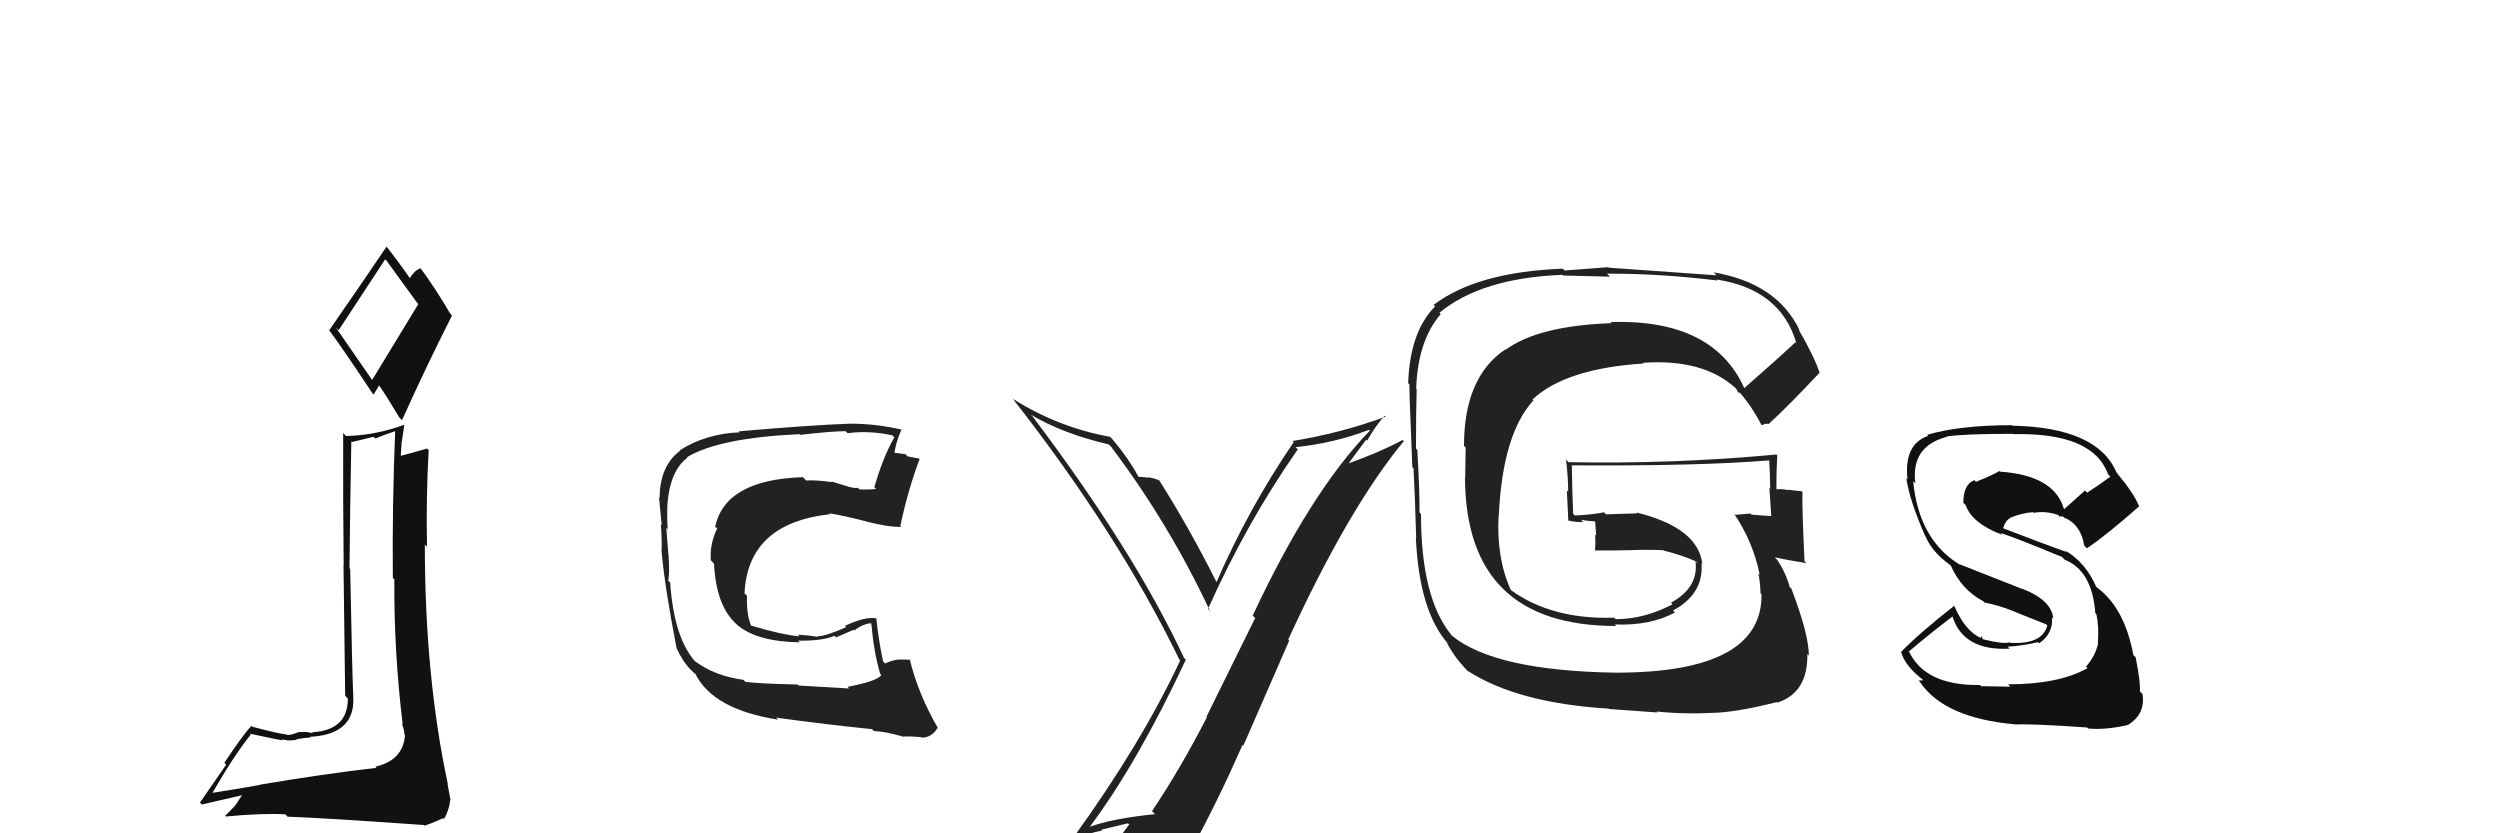 <svg xmlns="http://www.w3.org/2000/svg" width="150" height="50" viewBox="0,0,150,50"><path fill="#111" d="M15.65 47.12L15.58 47.06L15.62 47.09Q14.65 47.27 12.75 47.57L12.72 47.54L12.75 47.57Q14.01 45.37 15.04 44.08L15.14 44.18L14.99 44.02Q16.83 44.42 16.98 44.42L17.04 44.48L16.90 44.34Q17.28 44.49 17.82 44.38L17.83 44.40L17.79 44.35Q18.44 44.25 18.63 44.25L18.59 44.20L18.60 44.21Q21.27 44.07 21.20 41.90L21.12 41.82L21.20 41.90Q21.13 40.38 21.01 34.14L21.05 34.18L20.97 34.09Q21.00 30.62 21.08 26.47L21.12 26.52L22.41 26.21L22.52 26.31Q23.05 26.09 23.74 25.86L23.71 25.83L23.71 25.83Q23.53 30.30 23.57 34.67L23.61 34.72L23.66 34.76Q23.63 39.08 24.16 43.45L24.19 43.48L24.10 43.40Q24.26 43.78 24.26 44.04L24.18 43.96L24.30 44.09Q24.20 45.62 22.52 46.00L22.57 46.05L22.59 46.07Q19.45 46.43 15.60 47.08ZM22.37 22.86L20.15 19.65L20.32 19.81Q21.28 18.34 23.11 15.56L23.15 15.60L23.20 15.65Q23.80 16.48 25.13 18.31L25.09 18.26L22.32 22.81ZM25.44 49.53L25.30 49.39L25.46 49.54Q25.84 49.43 26.60 49.09L26.64 49.12L26.65 49.14Q27.00 48.46 27.00 48.00L27.03 48.04L27.04 48.05Q26.96 47.63 26.85 47.02L26.79 46.95L26.87 47.04Q25.49 40.59 25.49 32.67L25.51 32.70L25.62 32.81Q25.56 29.90 25.72 27.00L25.79 27.07L25.62 26.91Q25.07 27.08 23.93 27.38L24.09 27.54L24.04 27.49Q24.06 27.02 24.10 26.49L24.11 26.50L24.26 25.47L24.27 25.48Q22.55 26.12 20.76 26.16L20.59 25.98L20.59 25.98Q20.58 30.36 20.62 33.93L20.61 33.92L20.71 41.75L20.87 41.91Q20.88 43.82 18.71 43.94L18.67 43.90L18.77 44.00Q18.42 43.88 17.90 43.93L18.01 44.04L17.90 43.93Q17.50 44.10 17.23 44.10L17.08 43.94L17.20 44.07Q16.69 44.02 15.13 43.60L15.21 43.67L15.08 43.55Q14.57 44.10 13.46 45.77L13.57 45.88L12.00 48.15L12.11 48.27Q12.98 48.07 14.62 47.69L14.57 47.64L14.10 48.35L13.51 48.95L13.55 48.99Q15.79 48.78 17.12 48.86L17.19 48.93L17.25 49.00Q19.47 49.08 25.41 49.50ZM22.28 23.53L22.42 23.67L22.75 23.12L22.71 23.08Q23.00 23.45 23.95 25.04L23.94 25.03L24.12 25.21Q25.56 22.01 27.12 18.93L27.08 18.89L27.02 18.83Q26.17 17.37 25.22 16.07L25.17 16.03L25.24 16.10Q24.91 16.18 24.57 16.71L24.59 16.74L24.68 16.83Q24.26 16.18 23.27 14.89L23.26 14.88L23.19 14.80Q22.07 16.47 19.75 19.82L19.64 19.71L19.74 19.80Q20.63 21.00 22.34 23.59Z"/><path fill="#222" d="M50.81 41.17L50.95 41.31L47.91 41.13L47.86 41.07Q45.52 41.02 44.72 40.91L44.72 40.91L44.61 40.79Q42.89 40.56 41.71 39.68L41.74 39.71L41.74 39.72Q40.44 38.30 40.21 34.95L40.15 34.89L40.09 34.82Q40.19 34.47 40.11 33.26L40.07 33.21L40.10 33.25Q40.06 32.78 39.98 31.68L39.95 31.64L40.06 31.75Q40.01 30.90 40.05 30.18L39.89 30.02L40.05 30.19Q40.22 28.22 41.25 27.46L41.10 27.31L41.22 27.43Q43.15 26.27 47.98 26.05L48.01 26.07L48.02 26.09Q49.94 25.87 50.74 25.87L50.78 25.92L50.86 25.99Q52.17 25.82 53.54 26.12L53.70 26.28L53.66 26.24Q52.99 27.40 52.46 29.23L52.50 29.27L52.57 29.34Q52.05 29.39 51.56 29.36L51.63 29.43L51.45 29.25Q51.45 29.33 50.92 29.21L50.91 29.20L49.86 28.88L49.92 28.93Q48.97 28.79 48.36 28.83L48.36 28.82L48.17 28.63Q43.52 28.78 42.91 31.60L42.95 31.64L43.03 31.71Q42.57 32.67 42.65 33.62L42.71 33.68L42.84 33.82Q42.97 36.38 44.21 37.47L44.06 37.32L44.23 37.49Q45.40 38.50 47.99 38.54L47.91 38.46L47.89 38.44Q49.35 38.46 50.07 38.15L50.17 38.24L51.23 37.78L51.27 37.83Q51.68 37.47 52.25 37.39L52.35 37.49L52.28 37.42Q52.43 39.14 52.81 40.43L53.00 40.62L52.88 40.50Q52.64 40.87 50.85 41.21ZM54.05 44.10L54.18 44.23L54.15 44.20Q54.44 44.16 55.28 44.23L55.33 44.29L55.31 44.26Q55.91 44.25 56.25 43.68L56.37 43.80L56.30 43.73Q55.08 41.63 54.58 39.54L54.69 39.64L54.64 39.59Q54.31 39.57 53.85 39.57L53.81 39.53L53.86 39.58Q53.49 39.62 53.11 39.81L52.97 39.67L52.99 39.70Q52.73 38.52 52.58 37.11L52.44 36.97L52.57 37.10Q51.91 36.98 50.70 37.55L50.71 37.57L50.77 37.63Q49.53 38.18 49.03 38.18L49.08 38.22L49.07 38.21Q48.48 38.11 47.87 38.08L47.97 38.18L47.97 38.18Q47.02 38.11 45.04 37.53L44.97 37.47L45.08 37.57Q44.78 36.89 44.82 35.75L44.78 35.71L44.67 35.60Q44.87 31.39 49.82 30.85L49.94 30.98L49.77 30.80Q50.59 30.93 51.96 31.28L51.87 31.19L51.97 31.29Q53.35 31.64 54.07 31.61L54.04 31.57L54.02 31.55Q54.49 29.36 55.18 27.53L55.18 27.54L55.15 27.51Q54.83 27.46 54.45 27.38L54.33 27.25L53.54 27.15L53.66 27.27Q53.71 26.64 54.09 25.76L54.18 25.85L54.11 25.78Q52.57 25.42 51.01 25.42L51.15 25.56L51.01 25.42Q48.69 25.50 44.32 25.88L44.37 25.93L44.37 25.94Q42.36 26.02 40.80 27.01L40.79 27.00L40.82 27.03Q39.58 27.96 39.58 29.87L39.55 29.84L39.54 29.82Q39.58 30.29 39.70 31.50L39.64 31.45L39.65 31.46Q39.73 32.49 39.69 33.10L39.69 33.10L39.70 33.11Q39.87 35.14 40.59 38.87L40.52 38.80L40.58 38.86Q40.97 39.71 41.46 40.20L41.39 40.13L41.63 40.37L41.73 40.43L41.71 40.41Q42.77 42.57 46.69 43.18L46.68 43.17L46.57 43.06Q49.65 43.48 52.32 43.75L52.38 43.81L52.43 43.86Q53.21 43.91 54.12 44.18Z"/><path fill="#111" d="M120.61 41.19L120.62 41.20L118.87 41.17L118.80 41.10Q115.46 41.15 114.51 39.02L114.45 38.96L114.56 39.07Q115.75 38.05 117.20 36.95L117.04 36.79L117.11 36.86Q117.72 39.07 120.58 38.92L120.63 38.97L120.46 38.80Q121.26 38.76 122.29 38.53L122.37 38.61L122.35 38.60Q123.20 38.00 123.12 37.05L123.13 37.05L123.20 37.13Q123.10 36.00 121.32 35.32L121.34 35.34L117.56 33.85L117.62 33.90Q115.13 32.41 114.79 28.87L114.98 29.06L114.92 29.00Q114.64 26.78 116.81 26.21L116.86 26.25L116.79 26.19Q117.81 26.03 120.78 26.03L120.69 25.94L120.80 26.05Q125.57 25.94 126.48 28.45L126.51 28.48L126.62 28.60Q125.95 29.10 125.23 29.56L125.10 29.43L123.85 30.55L123.83 30.52Q123.24 28.52 120.01 28.30L120.14 28.43L119.97 28.26Q119.59 28.49 118.56 28.91L118.44 28.78L118.46 28.81Q117.80 29.06 117.80 30.16L117.98 30.35L117.94 30.30Q118.31 31.40 120.14 32.09L120.03 31.97L120.02 31.97Q121.05 32.31 123.72 33.42L123.80 33.50L123.88 33.58Q125.53 34.24 125.72 36.79L125.91 36.98L125.78 36.85Q125.95 37.59 125.87 38.58L125.84 38.55L125.89 38.59Q125.73 39.35 125.16 40.00L125.19 40.03L125.25 40.09Q123.52 41.06 120.48 41.06ZM125.32 43.74L125.22 43.64L125.29 43.71Q126.27 43.81 127.64 43.51L127.56 43.42L127.65 43.51Q128.74 42.86 128.55 41.64L128.56 41.65L128.39 41.48Q128.45 41.04 128.14 39.44L128.16 39.46L128.00 39.30Q127.46 36.36 125.67 35.14L125.74 35.21L125.80 35.27Q125.15 33.74 123.89 33.02L124.00 33.13L123.99 33.12Q122.70 32.66 120.22 31.71L120.16 31.65L120.19 31.68Q120.34 31.21 120.60 31.10L120.62 31.12L120.58 31.08Q121.33 30.77 121.98 30.73L121.84 30.59L122.02 30.77Q122.73 30.64 123.49 30.90L123.57 30.99L123.58 31.08L123.60 30.97L123.82 31.01L123.92 31.14L123.82 31.04Q124.86 31.47 125.05 32.73L125.21 32.89L125.22 32.90Q126.46 32.05 128.36 30.37L128.29 30.30L128.33 30.34Q128.02 29.58 127.03 28.40L127.06 28.42L126.99 28.35Q125.85 25.65 120.75 25.54L120.87 25.66L120.72 25.51Q117.60 25.51 115.62 26.09L115.66 26.12L115.69 26.15Q114.22 26.66 114.45 28.76L114.46 28.77L114.38 28.69Q114.57 30.02 115.49 32.11L115.58 32.21L115.51 32.14Q115.93 33.13 116.96 33.86L117.14 34.03L117.06 33.96Q117.70 35.39 118.99 36.07L119.03 36.11L119.07 36.15Q119.91 36.31 120.86 36.69L120.89 36.71L122.77 37.46L122.84 37.52Q122.55 38.68 120.61 38.57L120.54 38.50L120.58 38.54Q120.21 38.66 118.99 38.36L118.94 38.31L118.92 38.14L118.84 38.28L118.83 38.27Q117.90 37.84 117.26 36.36L117.25 36.35L117.25 36.35Q115.18 37.97 114.07 39.11L113.93 38.97L114.06 39.10Q114.29 39.94 115.32 40.74L115.39 40.81L115.12 40.84L115.22 40.95Q116.67 43.08 120.89 43.46L120.86 43.42L120.90 43.47Q122.00 43.42 125.23 43.65Z"/><path fill="#222" d="M65.32 49.63L65.26 49.57L65.35 49.66Q68.25 45.79 71.15 39.58L71.07 39.50L71.05 39.49Q68.04 33.05 61.95 24.98L61.93 24.96L61.85 24.88Q63.76 26.02 66.54 26.67L66.67 26.81L66.67 26.81Q70.15 31.43 72.59 36.64L72.60 36.66L72.48 36.54Q74.78 31.38 77.87 26.96L77.89 26.98L77.73 26.83Q80.05 26.59 82.14 25.79L82.17 25.82L82.19 25.84Q78.63 29.51 75.16 36.94L75.31 37.08L72.39 43.00L72.42 43.02Q70.87 46.05 69.12 48.67L69.25 48.80L69.30 48.85Q66.76 49.10 65.32 49.63ZM71.59 51.06L71.53 51.01L71.49 50.96Q73.11 47.98 74.55 44.70L74.60 44.74L77.35 38.44L77.29 38.38Q80.92 30.47 84.23 26.47L84.11 26.36L84.15 26.40Q82.85 27.11 80.94 27.79L80.93 27.78L81.97 26.38L82.03 26.44Q82.47 25.63 83.08 24.94L83.23 25.10L83.14 25.00Q80.41 26.00 77.55 26.46L77.59 26.49L77.62 26.53Q74.92 30.49 72.98 34.95L73.03 35.00L73.02 34.98Q71.33 31.62 69.54 28.80L69.41 28.67L69.57 28.83Q69.22 28.67 68.86 28.64L68.98 28.76L68.89 28.66Q68.51 28.61 68.32 28.61L68.40 28.69L68.30 28.59Q67.72 27.51 66.76 26.37L66.77 26.38L66.61 26.21Q63.54 25.66 60.80 23.95L60.79 23.94L60.74 23.89Q67.06 31.96 70.76 39.57L70.78 39.59L70.81 39.63Q68.51 44.56 64.44 50.20L64.40 50.16L64.54 50.30Q65.33 49.99 66.13 49.83L66.08 49.78L67.67 49.40L67.75 49.47Q67.17 50.23 65.99 51.86L65.94 51.81L66.02 51.89Q68.22 51.20 71.50 50.97Z"/><path fill="#222" d="M104.63 23.29L104.72 23.38L104.68 23.34Q102.83 19.13 96.63 19.32L96.73 19.42L96.69 19.39Q92.31 19.54 90.33 20.99L90.32 20.98L90.31 20.97Q87.84 22.64 87.84 26.75L87.94 26.86L87.91 28.69L87.90 28.68Q87.95 37.56 96.97 37.56L96.90 37.49L96.88 37.47Q99.02 37.55 100.50 36.75L100.51 36.76L100.38 36.63Q102.24 35.64 102.09 33.77L102.24 33.92L102.14 33.83Q101.88 31.66 98.19 30.75L98.24 30.80L96.36 30.86L96.24 30.74Q95.44 30.89 94.49 30.93L94.39 30.83L94.39 30.83Q94.34 29.83 94.31 27.93L94.36 27.98L94.30 27.92Q101.99 27.97 106.18 27.62L106.31 27.75L106.15 27.60Q106.21 28.53 106.21 29.33L106.11 29.22L106.16 29.28Q106.23 30.15 106.27 30.95L106.14 30.82L106.30 30.97Q105.10 30.88 105.10 30.88L105.08 30.87L105.03 30.81Q103.76 30.91 104.14 30.91L104.12 30.89L104.02 30.79Q105.19 32.50 105.58 34.48L105.65 34.55L105.51 34.41Q105.63 35.14 105.63 35.60L105.74 35.71L105.69 35.66Q105.75 40.36 96.95 40.36L96.92 40.33L96.96 40.36Q89.72 40.25 87.14 38.16L87.20 38.22L87.10 38.12Q85.26 35.90 85.26 30.84L85.22 30.80L85.17 30.75Q85.19 29.70 85.04 27.00L85.10 27.06L84.96 26.92Q84.96 24.72 85.00 23.35L84.98 23.32L84.97 23.32Q85.07 20.44 86.44 18.85L86.36 18.76L86.36 18.77Q88.88 16.68 93.75 16.49L93.79 16.53L96.60 16.60L96.42 16.42Q99.61 16.41 103.04 16.83L103.00 16.79L102.98 16.77Q106.83 17.35 107.78 20.58L107.84 20.64L107.73 20.53Q106.73 21.47 104.64 23.30ZM105.98 25.44L106.08 25.42L106.11 25.45Q107.30 24.36 109.16 22.38L109.20 22.42L109.19 22.41Q108.90 21.47 107.91 19.76L107.96 19.81L107.98 19.82Q106.62 16.99 102.82 16.34L102.96 16.49L103.00 16.52Q100.82 16.36 96.52 16.06L96.49 16.03L93.88 16.23L93.76 16.12Q88.60 16.32 86.01 18.30L86.05 18.34L86.10 18.39Q84.60 19.90 84.49 22.98L84.50 23.00L84.58 23.08Q84.51 22.55 84.74 28.03L84.82 28.11L84.81 28.10Q84.89 29.52 84.97 32.26L84.88 32.17L84.95 32.24Q85.15 36.70 86.90 38.64L86.75 38.49L86.81 38.56Q87.28 39.48 88.16 40.36L88.08 40.29L88.03 40.23Q91.01 42.18 96.53 42.52L96.55 42.54L99.45 42.75L99.40 42.69Q101.06 42.87 103.08 42.76L103.12 42.80L103.09 42.76Q104.51 42.66 106.60 42.13L106.57 42.09L106.63 42.16Q108.48 41.57 108.44 39.25L108.41 39.22L108.53 39.34Q108.54 38.09 107.48 35.31L107.47 35.30L107.38 35.22Q107.17 34.40 106.64 33.60L106.52 33.48L106.48 33.44Q107.21 33.60 108.39 33.79L108.42 33.82L108.27 33.67Q108.11 30.20 108.15 29.51L108.03 29.40L108.12 29.48Q107.68 29.42 107.26 29.38L107.33 29.46L107.28 29.41Q106.84 29.30 106.45 29.38L106.58 29.51L106.59 29.51Q106.57 28.39 106.64 27.32L106.55 27.23L106.59 27.27Q100.39 27.85 94.11 27.73L94.06 27.68L93.96 27.58Q94.09 28.59 94.09 29.50L94.01 29.42L94.10 31.27L94.06 31.22Q94.57 31.35 94.99 31.32L94.92 31.25L94.86 31.19Q95.38 31.28 95.83 31.28L95.77 31.22L95.69 31.14Q95.74 31.64 95.77 32.14L95.72 32.08L95.71 32.07Q95.74 32.56 95.70 33.05L95.79 33.15L95.68 33.03Q96.76 33.04 97.78 33.01L97.88 33.10L97.79 33.01Q98.78 32.97 99.80 33.01L99.88 33.08L99.84 33.04Q100.90 33.30 101.77 33.69L101.89 33.80L101.82 33.77L101.73 33.68Q101.93 35.25 100.26 36.16L100.34 36.25L100.35 36.26Q98.65 37.15 96.94 37.15L96.97 37.18L96.85 37.06Q93.13 37.18 90.69 35.43L90.67 35.41L90.64 35.38Q89.77 33.45 89.92 30.89L89.78 30.75L89.93 30.91Q90.16 26.03 92.00 24.03L92.05 24.08L91.95 23.97Q93.93 22.11 98.62 21.81L98.60 21.79L98.58 21.77Q102.20 21.51 104.15 23.30L104.07 23.23L104.16 23.31Q104.22 23.41 104.33 23.60L104.31 23.58L104.39 23.55L104.35 23.51Q105.11 24.38 105.68 25.48L105.70 25.51L105.96 25.42Z"/></svg>